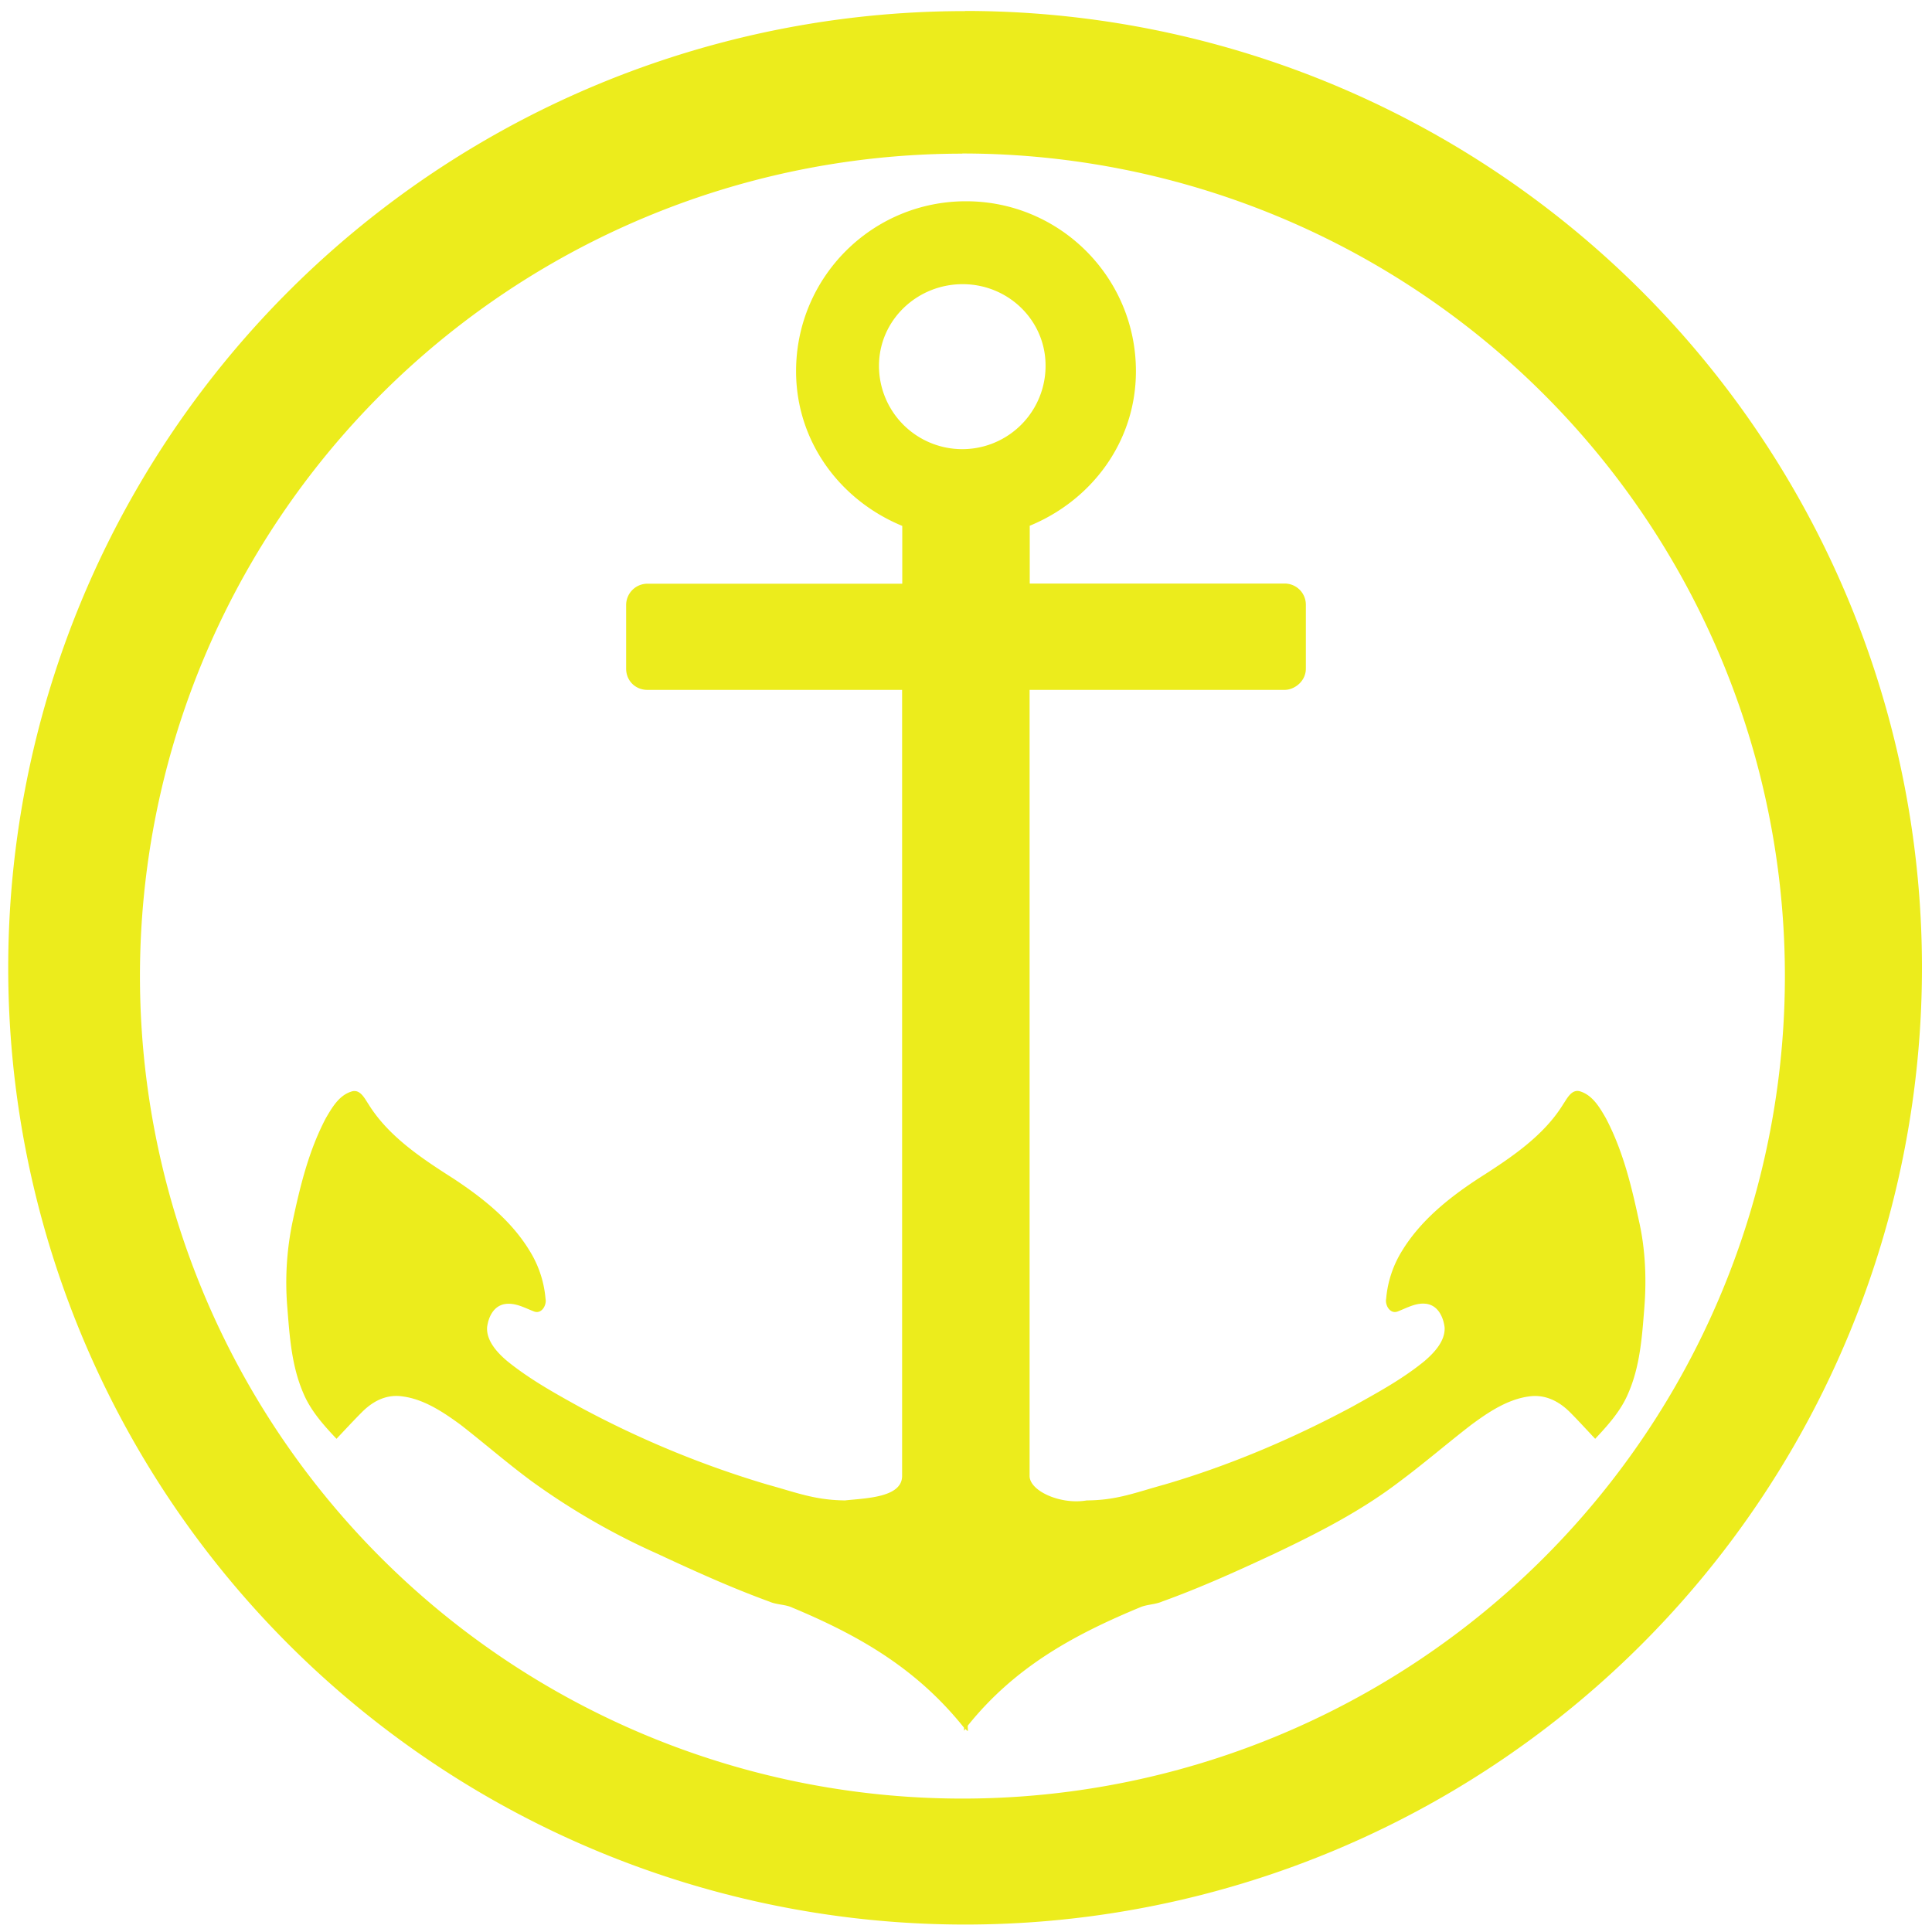 <?xml version="1.0" encoding="UTF-8" standalone="no"?>
<svg
   xmlns:dc="http://purl.org/dc/elements/1.1/"
   xmlns:cc="http://creativecommons.org/ns#"
   xmlns:rdf="http://www.w3.org/1999/02/22-rdf-syntax-ns#"
   xmlns:svg="http://www.w3.org/2000/svg"
   xmlns="http://www.w3.org/2000/svg"
   xmlns:sodipodi="http://sodipodi.sourceforge.net/DTD/sodipodi-0.dtd"
   xmlns:inkscape="http://www.inkscape.org/namespaces/inkscape"
   width="48"
   height="48"
   viewBox="0 0 12.7 12.7"
   version="1.1"
   id="svg4"
   sodipodi:docname="plank.svg"
   inkscape:version="0.92.4 (5da689c313, 2019-01-14)">
  <defs
     id="defs8" />
  <sodipodi:namedview
     pagecolor="#ffffff"
     bordercolor="#666666"
     borderopacity="1"
     objecttolerance="10"
     gridtolerance="10"
     guidetolerance="10"
     inkscape:pageopacity="0"
     inkscape:pageshadow="2"
     inkscape:window-width="1087"
     inkscape:window-height="480"
     id="namedview6"
     showgrid="false"
     inkscape:zoom="4.9166667"
     inkscape:cx="2.1355932"
     inkscape:cy="24"
     inkscape:window-x="0"
     inkscape:window-y="25"
     inkscape:window-maximized="0"
     inkscape:current-layer="svg4" />
  <path
     d="m 6.344,0.073 a 6.29,6.29 0 0 0 -6.29,6.29 6.29,6.29 0 0 0 6.29,6.288 6.29,6.29 0 0 0 6.29,-6.289 6.29,6.29 0 0 0 -6.29,-6.29 z M 6.326,1.009 A 5.407,5.407 0 0 1 11.733,6.416 5.407,5.407 0 0 1 6.326,11.823 5.407,5.407 0 0 1 0.92,6.416 5.407,5.407 0 0 1 6.326,1.01 Z M 6.35,1.323 c -0.618,0 -1.117,0.5 -1.117,1.117 0,0.465 0.292,0.85 0.698,1.017 v 0.38 H 4.256 a 0.14,0.14 0 0 0 -0.14,0.139 v 0.42 c 0,0.078 0.06,0.139 0.14,0.139 H 5.93 V 9.702 C 5.93,9.845 5.69,9.848 5.555,9.863 5.355,9.861 5.235,9.811 5.045,9.759 A 6.49,6.49 0 0 1 3.809,9.248 C 3.643,9.156 3.481,9.066 3.334,8.947 3.27,8.893 3.196,8.814 3.202,8.724 3.211,8.656 3.245,8.584 3.32,8.572 3.388,8.562 3.448,8.597 3.508,8.62 3.559,8.642 3.595,8.58 3.586,8.537 A 0.709,0.709 0 0 0 3.482,8.223 C 3.361,8.023 3.174,7.875 2.98,7.747 2.773,7.615 2.553,7.47 2.422,7.258 2.396,7.219 2.366,7.155 2.308,7.176 2.227,7.202 2.182,7.282 2.142,7.35 2.03,7.563 1.974,7.793 1.924,8.027 A 1.96,1.96 0 0 0 1.889,8.598 c 0.015,0.19 0.028,0.382 0.105,0.56 0.048,0.115 0.133,0.21 0.218,0.3 C 2.266,9.401 2.322,9.34 2.378,9.284 2.449,9.212 2.538,9.164 2.644,9.179 2.787,9.197 2.916,9.284 3.028,9.366 3.186,9.489 3.334,9.618 3.495,9.737 a 4.6,4.6 0 0 0 0.825,0.476 c 0.24,0.112 0.487,0.224 0.737,0.315 0.045,0.02 0.095,0.018 0.14,0.035 0.45,0.187 0.828,0.404 1.14,0.794 v 0.022 c 0.003,-0.01 0.008,-0.01 0.012,-0.013 0.004,0.01 0.01,0.01 0.013,0.013 0.002,-0.011 -0.002,-0.024 0,-0.036 0.31,-0.385 0.692,-0.595 1.139,-0.78 0.045,-0.017 0.095,-0.016 0.14,-0.036 0.25,-0.09 0.497,-0.202 0.737,-0.314 0.29,-0.138 0.57,-0.281 0.825,-0.476 0.161,-0.12 0.309,-0.248 0.467,-0.37 0.112,-0.083 0.241,-0.17 0.384,-0.188 0.105,-0.014 0.195,0.033 0.266,0.104 0.056,0.056 0.112,0.118 0.166,0.175 0.085,-0.091 0.17,-0.185 0.218,-0.301 0.077,-0.177 0.09,-0.37 0.105,-0.56 C 10.824,8.408 10.816,8.212 10.774,8.027 10.724,7.793 10.668,7.563 10.556,7.35 10.516,7.281 10.471,7.202 10.39,7.175 10.332,7.155 10.302,7.22 10.276,7.258 10.146,7.47 9.925,7.615 9.718,7.747 9.524,7.874 9.338,8.023 9.216,8.223 A 0.709,0.709 0 0 0 9.112,8.537 C 9.103,8.58 9.139,8.642 9.19,8.62 9.25,8.597 9.31,8.561 9.378,8.571 9.453,8.583 9.487,8.656 9.496,8.724 9.502,8.814 9.428,8.892 9.364,8.947 9.217,9.067 9.054,9.155 8.889,9.247 8.495,9.458 8.084,9.633 7.654,9.759 7.464,9.811 7.342,9.862 7.144,9.863 6.972,9.893 6.768,9.801 6.768,9.702 V 4.535 h 1.676 c 0.065,0 0.14,-0.056 0.14,-0.14 V 3.976 A 0.139,0.139 0 0 0 8.444,3.836 H 6.769 V 3.456 C 7.175,3.289 7.467,2.905 7.467,2.44 7.467,1.823 6.967,1.323 6.35,1.323 Z M 6.328,1.868 c 0.3,0 0.546,0.238 0.545,0.537 a 0.547,0.547 0 0 1 -1.095,0 c 0,-0.3 0.25,-0.537 0.55,-0.537 z"
     id="path2"
     inkscape:connector-curvature="0"
     style="fill:#ecec1c" />
</svg>
